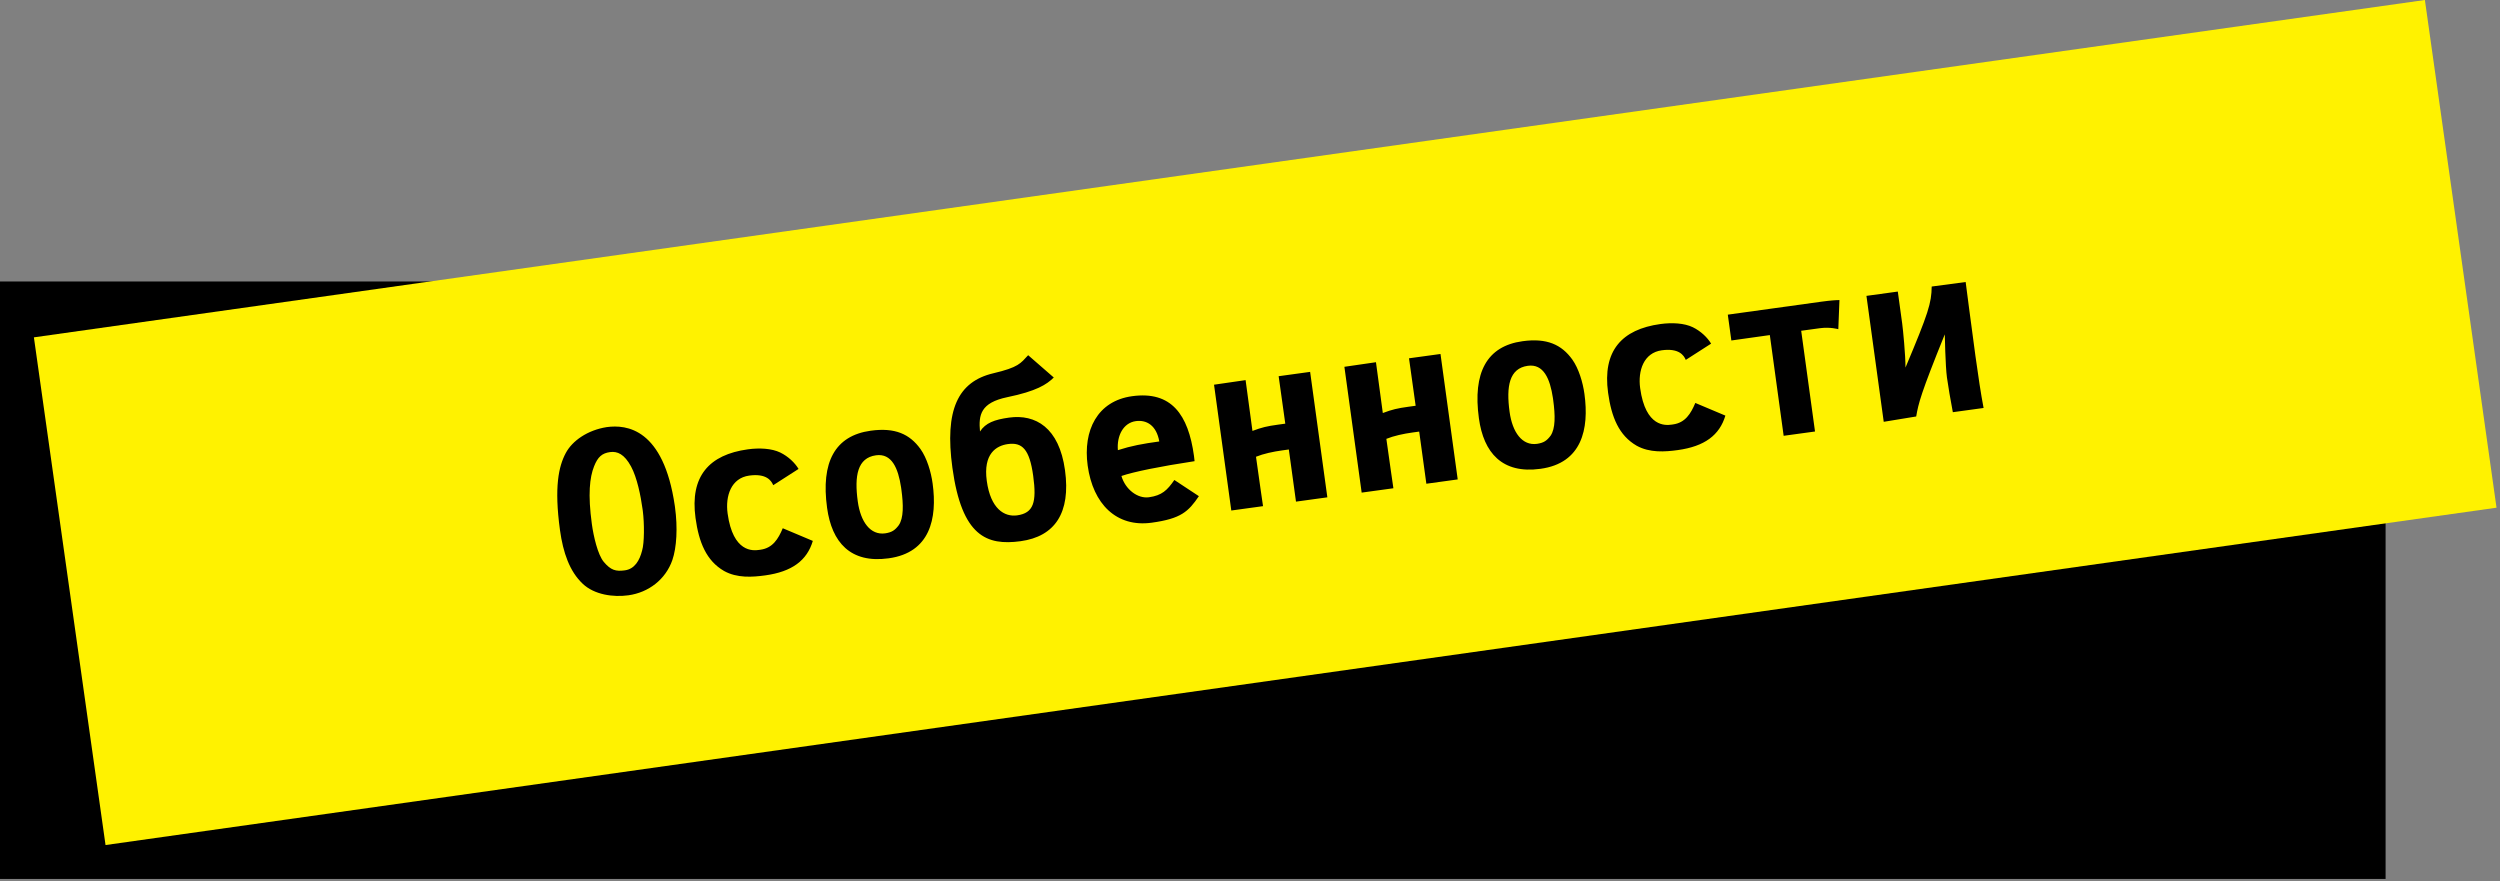 <svg width="590" height="208" viewBox="0 0 590 208" fill="none" xmlns="http://www.w3.org/2000/svg">
<rect x="0" y="0" width="590" height="208" fill="#808080" stroke="none"/>
<rect y="66.431" width="563" height="141" fill="black"/>
<rect x="8" y="79.614" width="569.863" height="121.002" transform="rotate(-8.031 8 79.614)" fill="#FFF200"/>
<path d="M143.19 100.797C147.863 100.155 156.6 101.115 159.256 119.38L159.299 119.699C159.965 124.547 159.691 129.227 158.676 132.176C157.085 136.741 153.074 139.835 148.285 140.492C144.744 140.979 140.256 140.382 137.499 137.745C134.44 134.853 132.89 130.452 132.156 125.112C130.754 114.895 131.861 110.041 133.507 106.947C135.056 104.014 138.674 101.506 143.19 100.797ZM142.503 132.622C144.162 134.582 145.328 134.895 147.476 134.6C149.769 134.286 150.944 132.291 151.537 129.932C152.086 128.112 152.074 123.501 151.708 120.623L151.64 120.13C151.214 117.024 150.359 112.736 148.931 110.093C147.348 107.175 145.711 106.454 143.97 106.693C142.083 106.952 141.08 107.829 140.202 110.049C139.168 112.646 138.712 116.641 139.68 123.694C140.067 126.51 141.054 130.899 142.503 132.622ZM171.717 121.188C172.988 130.447 177.743 129.972 179.107 129.784L179.456 129.736C182.358 129.338 183.662 127.207 184.733 124.665L191.826 127.654C190.45 132.278 186.91 134.923 180.583 135.792C177.564 136.206 173.962 136.464 170.889 134.757C166.713 132.344 164.939 128.033 164.145 122.257C162.791 112.389 167.355 107.297 176.498 106.042C179.255 105.663 182.146 105.828 184.142 106.796C186.043 107.718 187.613 109.247 188.459 110.669L182.48 114.506C182.039 113.443 180.88 111.68 176.816 112.238C172.55 112.823 171.147 117.038 171.717 121.188ZM212.107 123.952C213.264 122.256 213.227 119.185 212.721 115.499L212.657 115.035C211.973 110.486 210.451 106.939 206.736 107.449C202.353 108.051 201.605 112.294 202.434 118.331C203.096 123.149 205.398 126.352 208.91 125.87C210.503 125.621 211.206 125.141 212.107 123.952ZM209.69 131.766C200.693 133.001 196.307 127.985 195.192 119.858C193.713 109.09 197.021 102.81 205.496 101.646C211.214 100.861 214.681 102.425 217.239 105.978C218.744 108.107 219.717 111.315 220.099 114.102C221.235 122.374 219.501 130.419 209.748 131.758L209.69 131.766ZM243.833 112.292C242.965 105.965 241.204 104.343 237.866 104.801C235.109 105.18 232 107.086 232.88 113.5C233.785 120.089 237.039 122.037 240.029 121.627C243.918 121.093 244.694 118.561 243.833 112.292ZM231.278 101.832C232.598 99.817 234.679 99.029 238.161 98.551C244.344 97.702 249.953 100.865 251.34 110.965C252.727 121.066 248.934 126.614 240.866 127.722L240.808 127.73C232.909 128.785 226.992 126.61 224.768 110.415C222.891 96.744 226.056 90.07 234.419 88.094C240.406 86.68 240.841 85.763 242.646 83.829L248.691 89.091C247.025 90.739 244.609 92.313 237.736 93.73C231.411 95.042 230.918 97.919 231.278 101.832ZM263.82 106.236C267.02 105.205 269.733 104.714 273.593 104.184C272.926 100.402 270.609 99.034 268.055 99.385C265.094 99.791 263.532 102.845 263.82 106.236ZM267.188 93.501C276.447 92.23 280.439 97.832 281.778 107.585C281.858 108.165 281.92 108.837 281.92 108.837C273.664 110.089 267.538 111.344 264.657 112.331C265.564 115.489 268.473 117.721 271.143 117.355C274.22 116.932 275.469 115.696 277.148 113.277L282.936 117.096C280.451 120.749 278.727 122.405 271.79 123.358C263.489 124.497 257.938 118.961 256.691 109.876C255.551 101.575 258.974 94.629 267.188 93.501ZM293.961 89.707L295.578 101.698C297.8 100.86 299.003 100.577 301.644 100.214L303.327 99.983C302.235 92.03 302.406 93.486 301.76 88.784L309.19 87.763L313.255 117.369L305.854 118.385L304.164 106.078L302.568 106.298C300.478 106.584 298.18 107.077 296.415 107.793C297.782 117.748 297.354 114.199 298.075 119.453L290.587 120.481L286.51 90.789L293.961 89.707ZM324.728 85.482L326.344 97.474C328.566 96.636 329.769 96.353 332.41 95.99L334.093 95.759C333.001 87.806 333.172 89.261 332.526 84.559L339.956 83.539L344.021 113.144L336.62 114.161L334.93 101.854L333.334 102.073C331.244 102.36 328.946 102.853 327.181 103.569C328.548 113.524 328.12 109.975 328.841 115.229L321.353 116.257L317.276 86.565L324.728 85.482ZM365.937 102.831C367.094 101.134 367.057 98.064 366.551 94.378L366.487 93.913C365.803 89.365 364.281 85.818 360.566 86.328C356.184 86.93 355.435 91.173 356.264 97.21C356.926 102.028 359.229 105.231 362.741 104.748C364.333 104.5 365.036 104.019 365.937 102.831ZM363.521 110.644C354.523 111.88 350.138 106.863 349.022 98.736C347.543 87.968 350.851 81.689 359.326 80.525C365.044 79.74 368.511 81.304 371.069 84.856C372.574 86.986 373.547 90.194 373.929 92.98C375.065 101.252 373.331 109.297 363.579 110.636L363.521 110.644ZM387.079 91.618C388.35 100.877 393.105 100.402 394.47 100.215L394.818 100.167C397.72 99.768 399.025 97.637 400.095 95.095L407.189 98.084C405.813 102.708 402.272 105.353 395.945 106.222C392.926 106.636 389.325 106.894 386.251 105.187C382.076 102.774 380.301 98.463 379.508 92.688C378.153 82.819 382.717 77.727 391.86 76.472C394.618 76.093 397.509 76.258 399.505 77.226C401.405 78.148 402.976 79.677 403.821 81.099L397.843 84.936C397.401 83.873 396.242 82.11 392.179 82.668C387.912 83.254 386.509 87.468 387.079 91.618ZM420.943 102.849L417.679 79.078C411.932 79.867 410.804 80.051 408.599 80.354L407.762 74.259C411.303 73.773 424.476 71.934 429.932 71.185C432.051 70.894 433.576 70.803 434.111 70.819L433.841 77.687C433.841 77.687 431.93 77.121 429.463 77.46L425.081 78.061L428.344 101.833L420.943 102.849ZM455.88 67.623L463.895 66.552C463.895 66.552 465.275 77.245 466.199 83.978C466.849 88.709 467.501 93.026 468.125 96.282L460.869 97.278C460.217 93.819 459.884 91.825 459.476 89.071C459.109 86.401 458.968 78.909 458.968 78.909C453.315 92.874 452.747 95.2 452.225 98.288L444.561 99.547L440.48 69.826L447.882 68.809L448.914 76.327C449.121 77.836 449.694 83.731 449.694 86.747C455.134 73.817 455.826 71.534 455.88 67.623Z" fill="black"/>
</svg>
